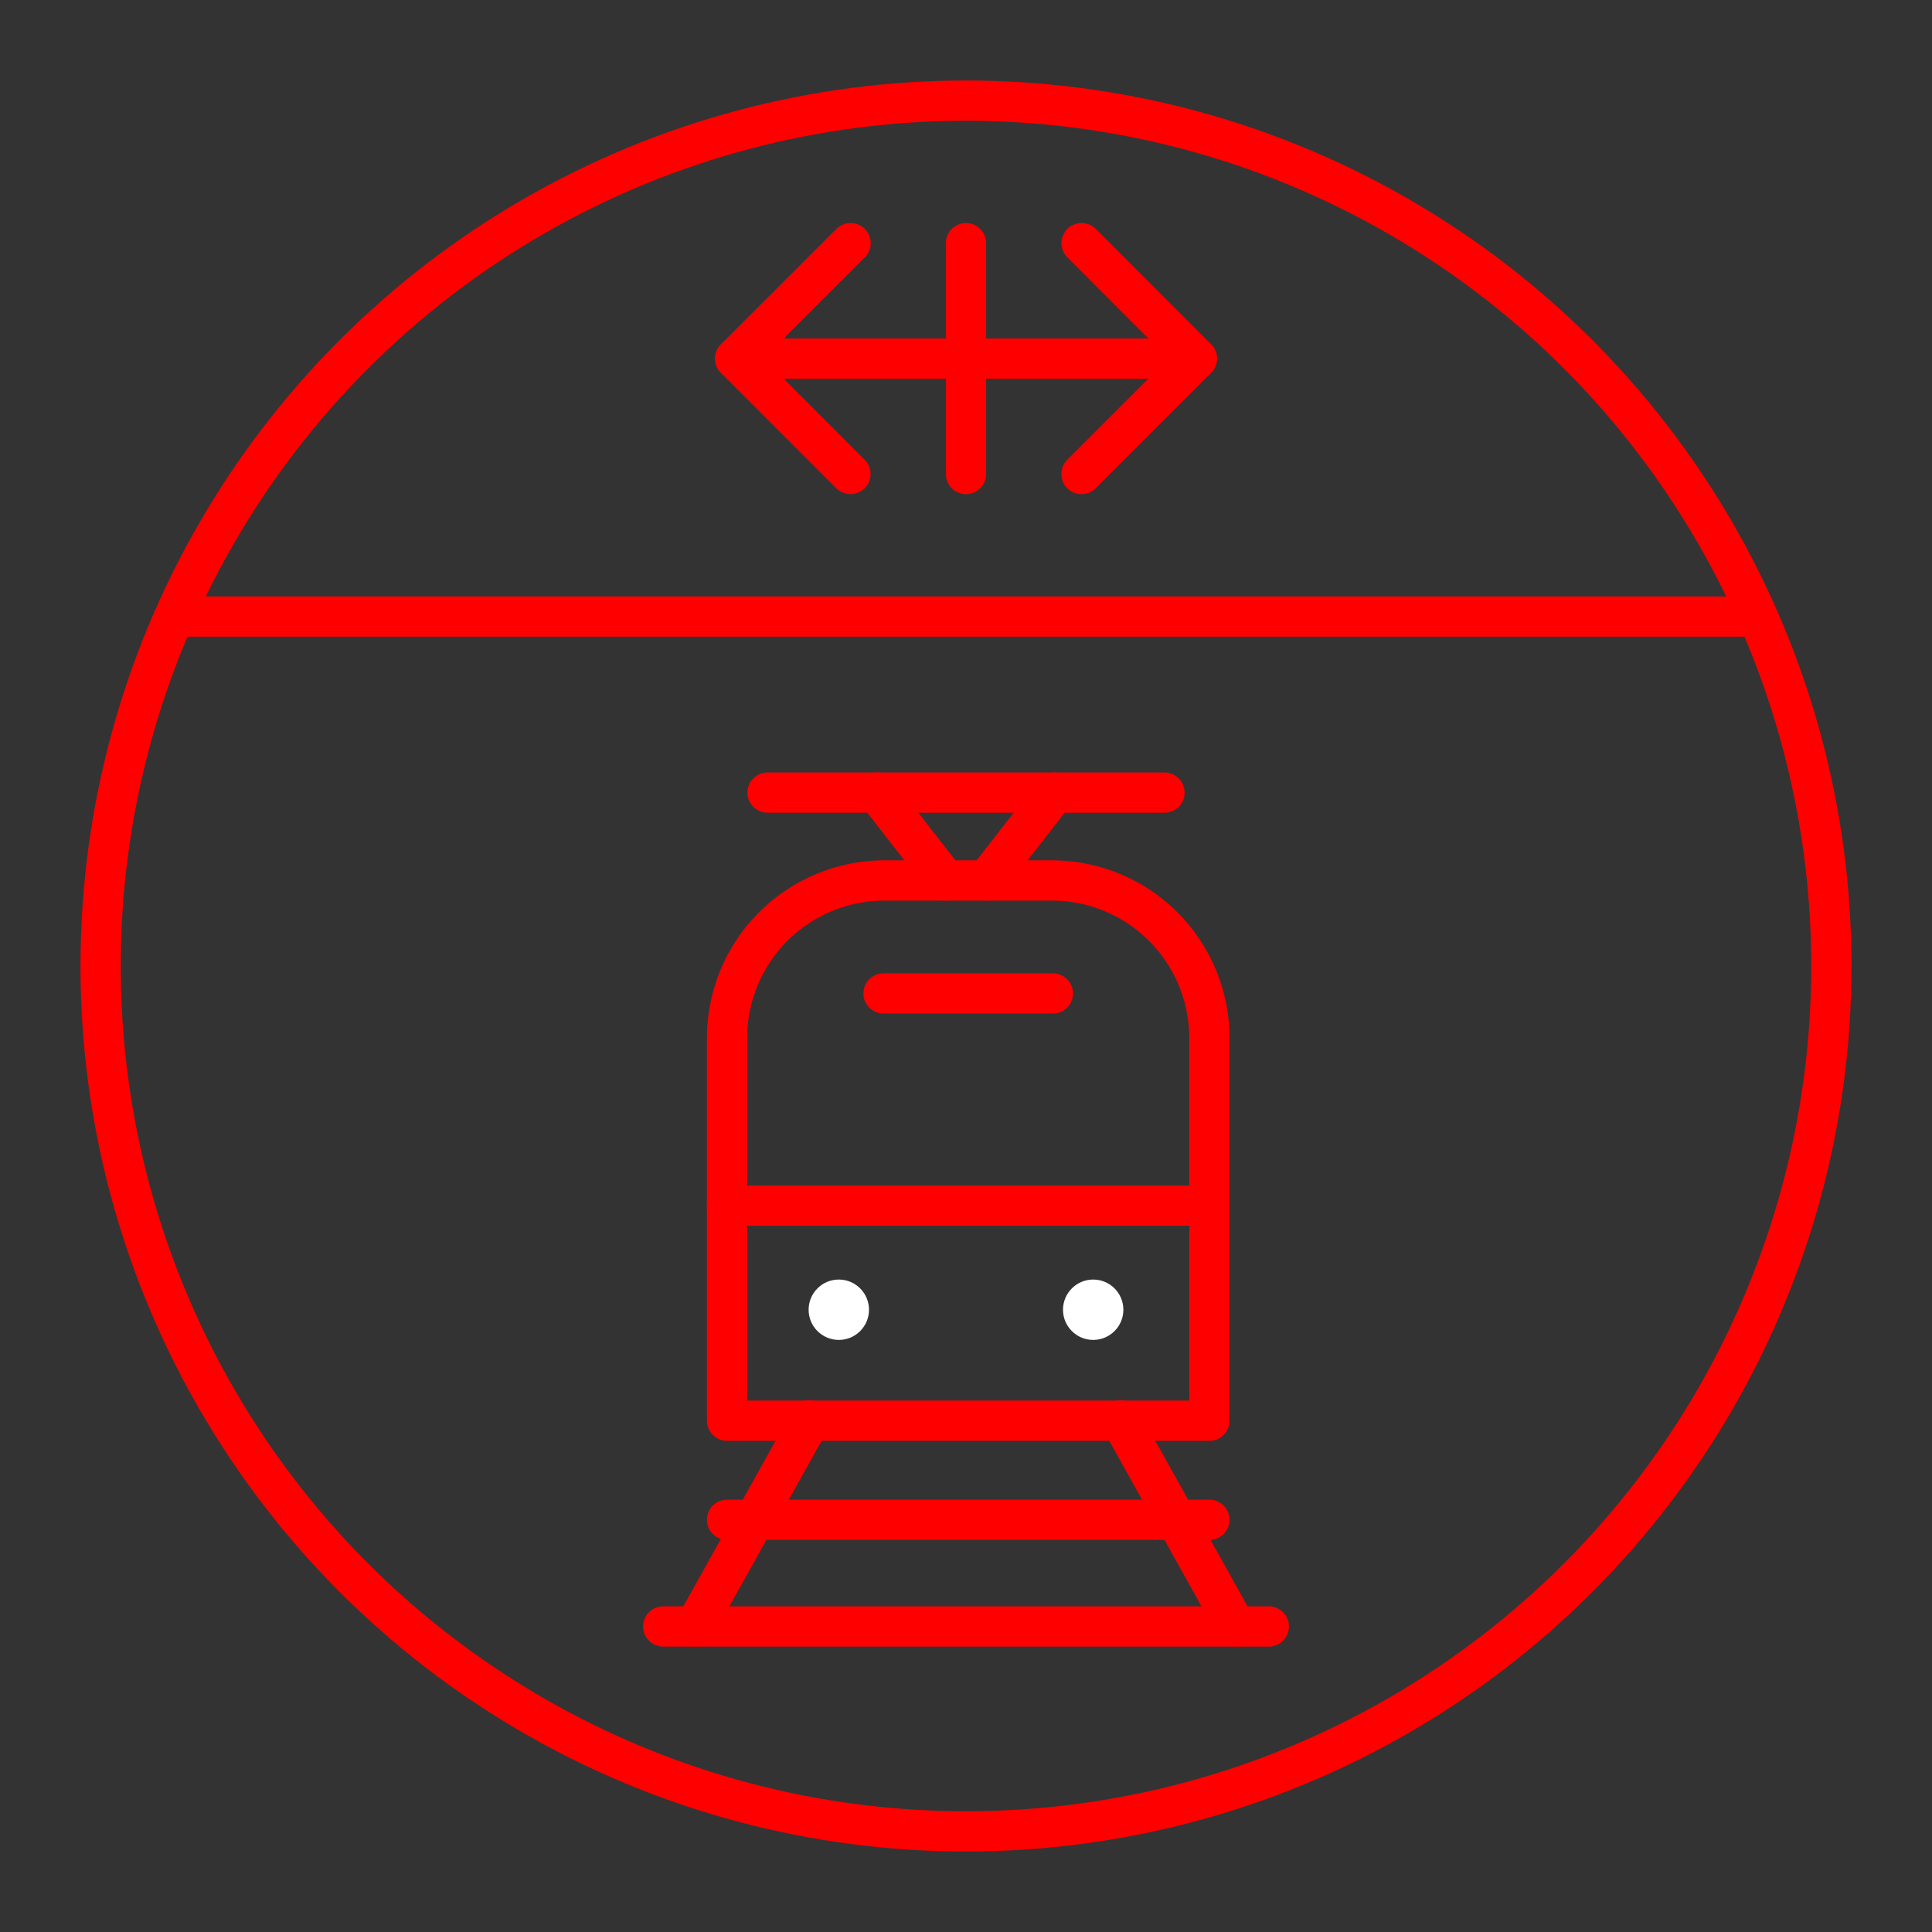 <svg xmlns="http://www.w3.org/2000/svg" viewBox="0 0 48 48"><rect x="0" y="0" width="48" height="48" fill="#333333" stroke="none"/><defs><style>.a{fill:none;stroke:#FF0000;stroke-linecap:round;stroke-linejoin:round;}.b{fill:#fff;}</style></defs><path class="a" d="M26.871,6.041l2.865,2.868-2.868,2.868m-5.738,0L18.265,8.909l2.868-2.868"/><line class="a" x1="18.265" y1="8.909" x2="29.735" y2="8.909"/><line class="a" x1="24" y1="6.041" x2="24" y2="11.777"/><circle class="a" cx="24" cy="24" r="21.5"/><line class="a" x1="4.421" y1="15.318" x2="43.579" y2="15.318"/><path class="a" d="M21.978,21.875h4.154a3.915,3.915,0,0,1,3.915,3.915V35.297a0,0,0,0,1,0,0H18.063a0,0,0,0,1,0,0V25.79A3.915,3.915,0,0,1,21.978,21.875Z"/><line class="a" x1="19.069" y1="19.692" x2="28.931" y2="19.692"/><line class="a" x1="23.492" y1="21.875" x2="21.792" y2="19.692"/><line class="a" x1="24.508" y1="21.875" x2="26.208" y2="19.692"/><line class="a" x1="18.063" y1="29.953" x2="30.047" y2="29.953"/><line class="a" x1="21.951" y1="24.682" x2="26.159" y2="24.682"/><circle class="b" cx="20.84" cy="32.54" r="0.75"/><circle class="b" cx="27.16" cy="32.54" r="0.75"/><line class="a" x1="18.063" y1="37.759" x2="30.047" y2="37.759"/><line class="a" x1="16.476" y1="40.409" x2="31.524" y2="40.409"/><line class="a" x1="20.122" y1="35.291" x2="17.274" y2="40.403"/><line class="a" x1="27.849" y1="35.291" x2="30.698" y2="40.403"/></svg>